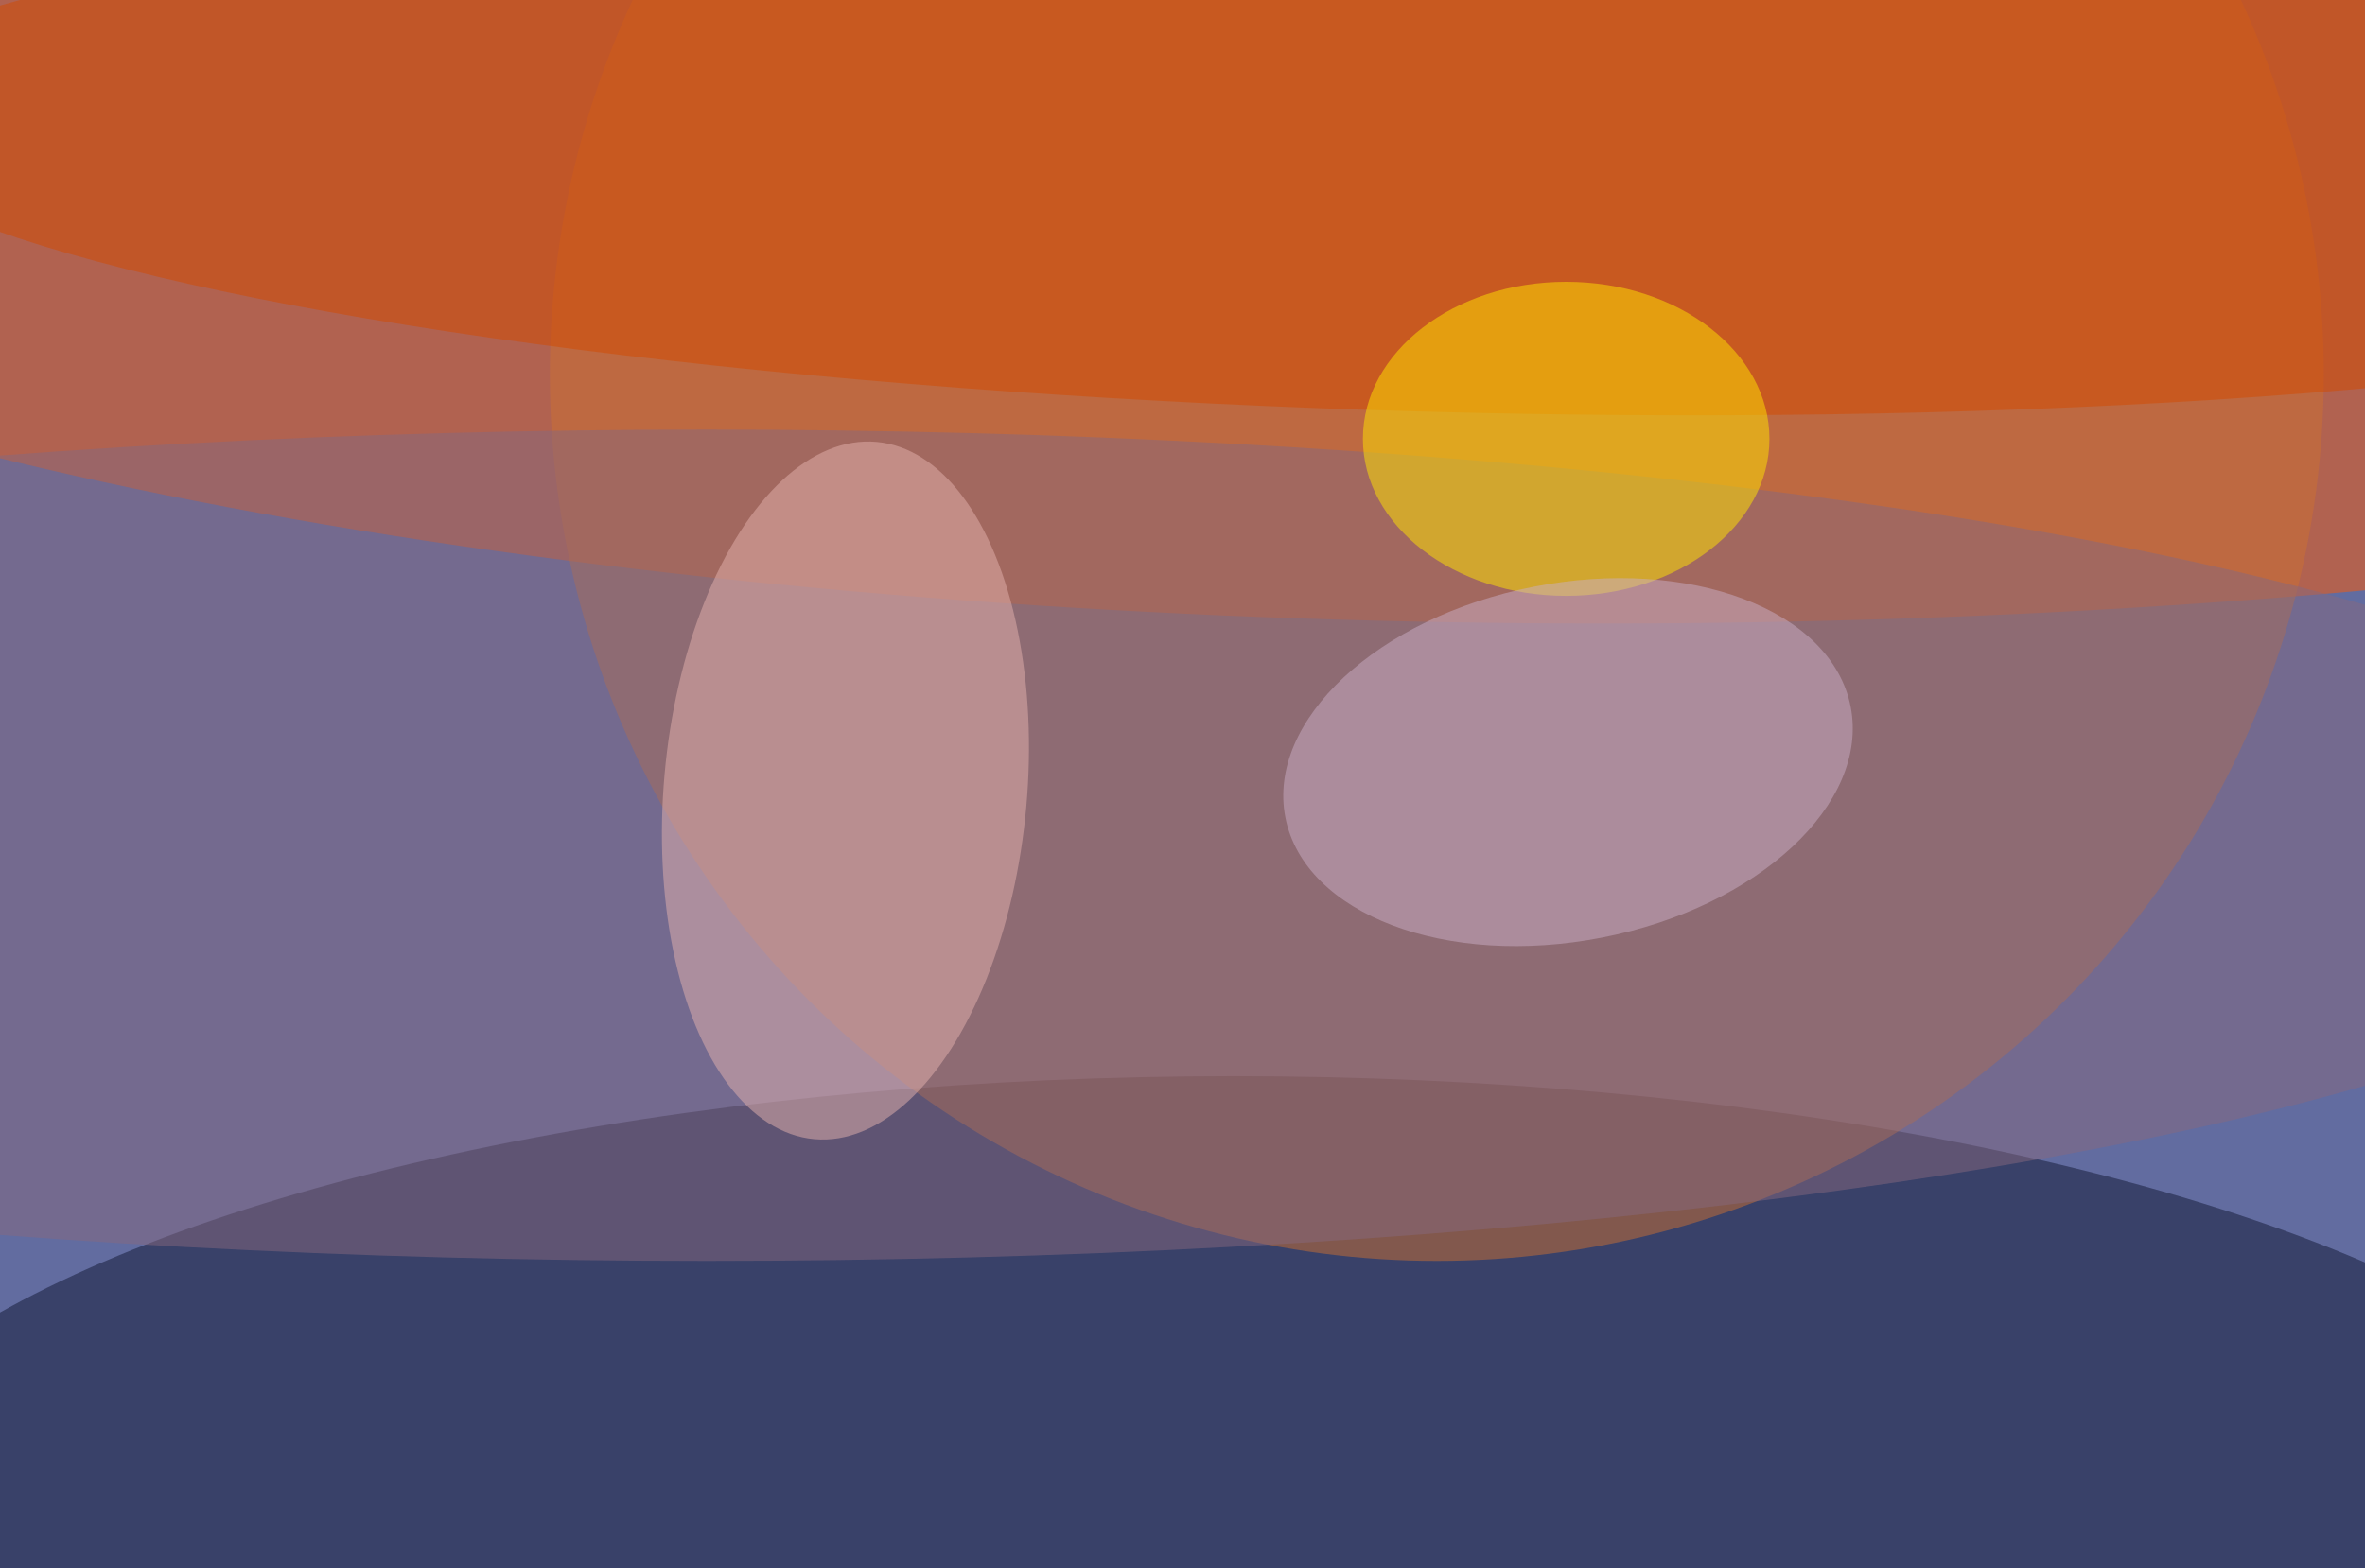 <svg xmlns="http://www.w3.org/2000/svg" width="300" height="199"><g filter="blur(12px)"><rect width="200%" height="200%" x="-50%" y="-50%" fill="#626ca0"/><rect width="100%" height="100%" fill="#626ca0"/><g fill-opacity=".5" transform="translate(.6 .6)scale(1.172)"><ellipse cx="173" fill="#ff5800" rx="255" ry="67"/><ellipse cx="133" cy="169" fill="#101632" rx="156" ry="53"/><circle cx="155" cy="40" r="96" fill="#cc7032"/><circle r="1" fill="#d24b00" transform="rotate(-178.4 77 7.2)scale(172.391 27.499)"/><ellipse cx="76" cy="91" fill="#87697f" rx="220" ry="45"/><circle r="1" fill="#e4b3af" transform="rotate(-84.9 92 -7.2)scale(37.895 19.653)"/><ellipse cx="169" cy="47" fill="#ffe500" rx="22" ry="17"/><circle r="1" fill="#caaec7" transform="matrix(3.725 18.989 -30.589 6.001 169.2 82)"/></g></g></svg>